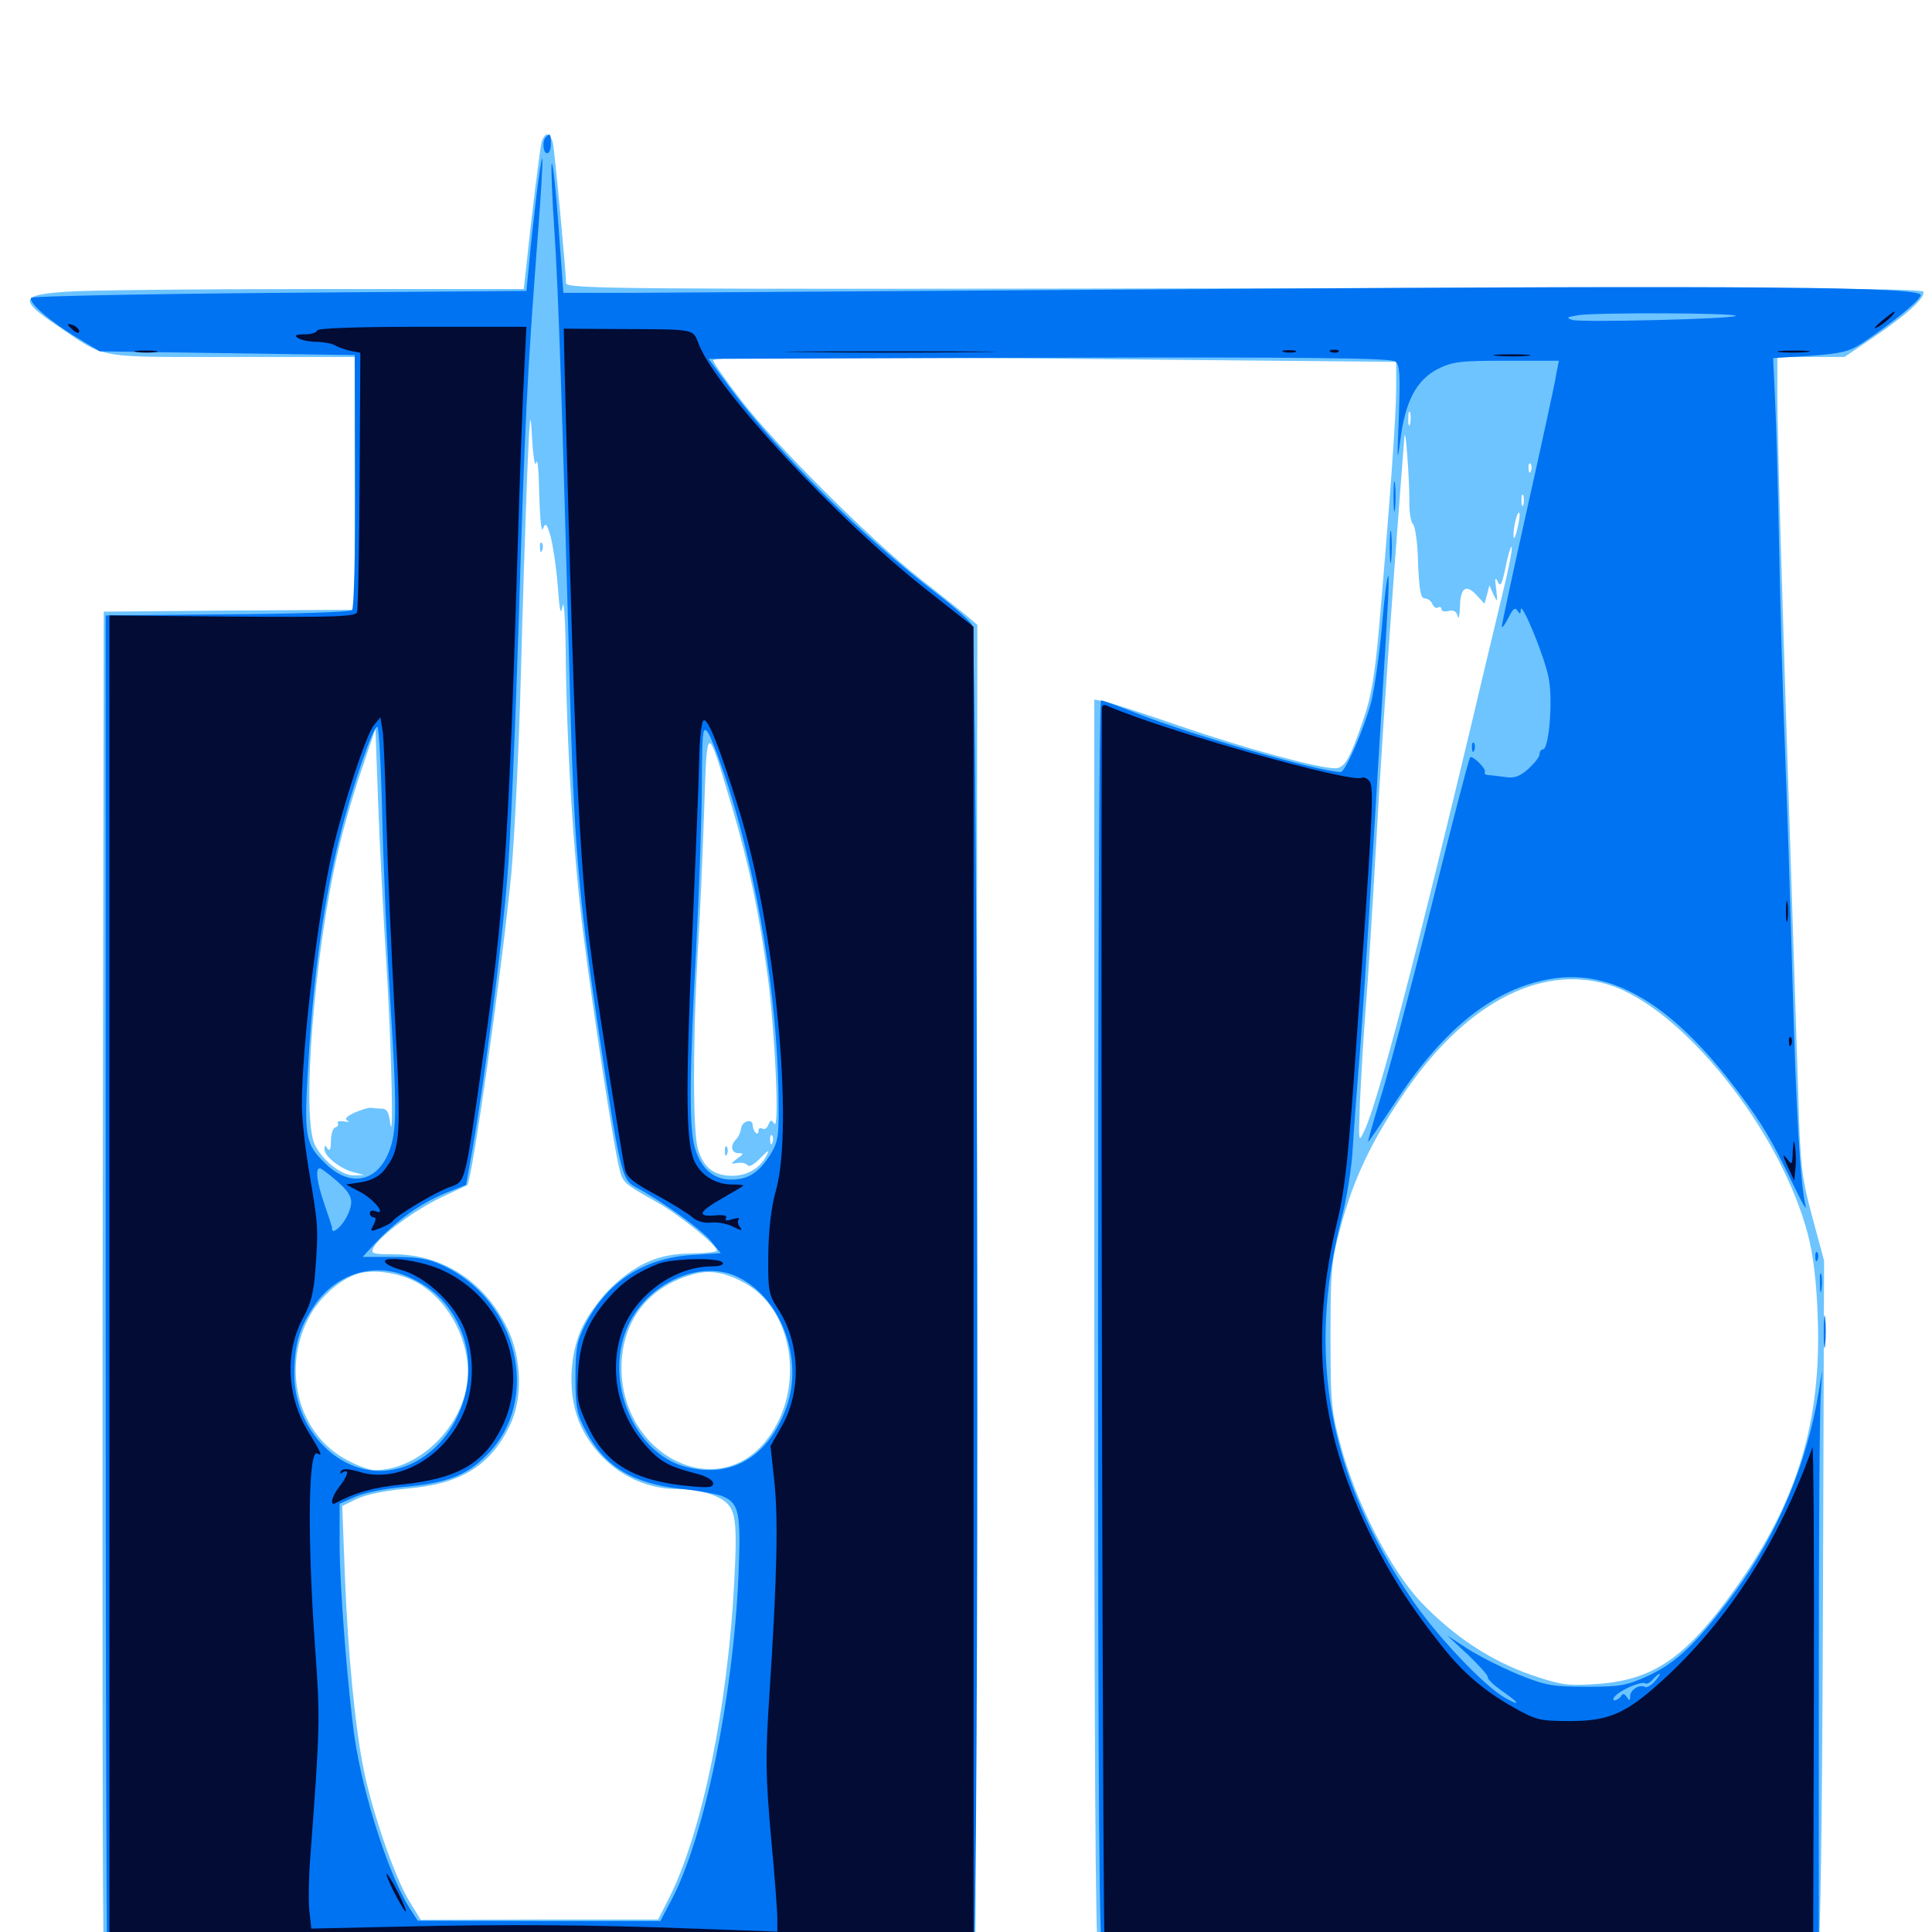 <svg xmlns="http://www.w3.org/2000/svg" viewBox="0 -1000 1000 1000">
	<path fill="#6dc4ff" d="M280.273 -926.172C279.297 -921.68 274.805 -885.547 272.461 -862.695L271.094 -850.391H162.5C102.539 -850.391 45.117 -849.805 34.766 -849.023C10.352 -847.461 9.57 -844.922 29.883 -831.25C55.273 -814.062 48.828 -815.234 120.117 -815.234H183.594V-749.805V-684.375L118.75 -683.984L53.711 -683.398L53.125 -339.648C52.93 -150.586 53.125 6.055 53.711 8.594L54.688 12.891L279.883 12.5L504.883 11.914L505.469 -332.422L505.859 -676.562L501.562 -680.273C499.023 -682.422 487.891 -691.406 476.562 -700.195C450 -721.094 400.977 -770.117 383.203 -793.359C375.391 -803.516 369.141 -812.5 369.141 -813.477C369.141 -815.625 425.391 -815.625 596.289 -813.867L722.656 -812.695V-798.828C722.656 -785.156 719.336 -738.867 713.867 -675.977C711.719 -651.172 709.766 -639.453 705.859 -628.125C698.633 -606.836 695.898 -602.344 691.016 -602.344C682.227 -602.344 644.336 -612.695 611.328 -624.023C592.578 -630.469 574.805 -636.328 571.875 -636.914L566.406 -637.891V-316.211C566.406 -98.242 566.992 6.641 568.359 9.18C570.312 12.891 574.609 12.891 754.688 12.891C899.805 12.891 939.453 12.305 941.016 10.352C942.188 8.789 943.164 -52.539 943.555 -169.727L944.141 -347.461L938.086 -369.922C932.617 -390.234 931.836 -396.094 930.859 -431.445C930.078 -452.93 928.32 -510.156 926.758 -558.398C922.852 -676.172 919.922 -775 919.922 -797.266V-815.234H937.305H954.688L969.141 -825C986.914 -837.109 996.68 -845.898 995.508 -849.023C994.922 -850.781 921.094 -851.172 643.945 -850.781C316.406 -850.195 292.969 -850.391 292.969 -853.516C292.969 -859.375 287.109 -921.68 286.133 -926.172C285.547 -928.516 284.18 -930.469 283.203 -930.469C282.227 -930.469 280.859 -928.516 280.273 -926.172ZM758.398 -809.961C759.57 -810.547 758.594 -810.938 755.859 -810.938C753.125 -810.938 752.148 -810.547 753.516 -809.961C754.688 -809.57 757.031 -809.57 758.398 -809.961ZM277.539 -760.547C278.32 -763.281 278.906 -755.859 279.102 -743.945C279.492 -730.859 280.273 -724.023 281.055 -726.367C282.422 -729.688 283.008 -729.102 284.961 -722.461C286.133 -718.164 287.891 -706.836 288.672 -697.07C289.648 -683.398 290.234 -681.055 291.211 -686.328C291.797 -690.039 292.578 -680.469 292.773 -664.844C293.164 -615.625 296.875 -555.859 301.953 -516.406C307.031 -476.172 317.188 -409.375 320.312 -396.289C322.266 -387.891 322.266 -387.695 340.039 -377.734C351.562 -371.289 371.094 -355.469 371.094 -352.734C371.094 -351.953 365.234 -351.367 357.812 -351.172C341.602 -351.172 329.883 -346.289 316.797 -333.984C311.523 -329.102 304.883 -320.117 301.758 -313.867C294.141 -298.633 293.75 -276.367 300.781 -261.719C310.352 -241.797 329.492 -229.297 350.586 -229.297C357.812 -229.297 365.43 -227.734 370.508 -225.586C380.859 -220.703 381.836 -216.602 380.078 -181.836C376.758 -116.602 363.281 -51.172 346.289 -17.578L340.625 -6.445H279.297L217.773 -6.25L211.719 -16.211C204.688 -27.539 192.969 -61.133 188.477 -83.008C183.984 -104.102 180.078 -143.75 178.516 -184.57L177.148 -220.508L184.766 -224.219C189.258 -226.367 199.609 -228.516 210.547 -229.492C238.477 -231.836 253.711 -241.211 263.867 -262.109C270.703 -276.172 270.117 -296.875 262.695 -312.305C250.977 -336.523 229.297 -350.781 203.711 -350.781C192.578 -350.781 191.797 -351.172 193.359 -354.297C196.484 -360.352 215.234 -374.023 228.516 -380.273C235.547 -383.594 241.406 -386.328 241.797 -386.523C244.336 -388.477 259.766 -497.656 264.648 -547.656C266.211 -565.43 268.555 -610.742 269.531 -648.242C270.508 -685.938 272.07 -733.398 272.852 -753.711C274.219 -786.523 274.609 -788.867 275.391 -773.242C275.977 -763.086 276.953 -757.812 277.539 -760.547ZM729.883 -780.664C729.297 -778.711 728.906 -779.883 728.906 -783.008C728.906 -786.328 729.297 -787.695 729.883 -786.523C730.273 -785.156 730.273 -782.422 729.883 -780.664ZM729.492 -741.016C729.297 -735.156 730.273 -729.688 731.25 -728.906C732.422 -728.125 733.789 -719.141 733.984 -708.789C734.57 -694.336 735.352 -690.234 737.5 -690.234C739.062 -690.234 740.82 -688.867 741.406 -687.305C742.188 -685.742 743.359 -684.961 744.336 -685.547C745.312 -686.133 746.094 -685.742 746.094 -684.766C746.094 -683.594 747.852 -683.203 749.805 -683.789C752.344 -684.375 753.906 -683.594 754.492 -681.055C755.078 -679.102 755.469 -681.25 755.664 -685.742C755.859 -695.898 758.789 -697.852 764.258 -691.992L768.359 -687.5L769.727 -692.383L770.898 -697.07L773.047 -692.188C775.195 -687.891 775.195 -688.086 774.414 -695.117C773.633 -700.586 773.828 -701.758 775.195 -699.023C776.562 -695.898 777.344 -697.266 779.297 -706.445C780.469 -712.695 782.031 -717.383 782.422 -716.992C783.008 -716.406 780.859 -705.273 777.539 -691.992C774.414 -678.711 767.578 -650.586 762.695 -629.688C733.203 -506.055 713.281 -429.688 706.25 -414.844C703.125 -408.203 703.125 -408.398 703.906 -429.492C704.492 -441.406 705.664 -462.891 706.836 -477.344C708.008 -491.797 709.766 -519.922 710.938 -539.844C715.234 -615.43 716.992 -640.43 721.68 -704.883C724.414 -741.406 726.758 -772.656 726.953 -774.219C727.539 -779.297 729.492 -752.344 729.492 -741.016ZM792.383 -756.25C791.797 -754.688 791.211 -755.273 791.211 -757.422C791.016 -759.57 791.602 -760.742 792.188 -759.961C792.773 -759.375 792.969 -757.617 792.383 -756.25ZM788.477 -738.672C787.891 -737.305 787.5 -738.281 787.5 -741.016C787.5 -743.75 787.891 -744.727 788.477 -743.555C788.867 -742.188 788.867 -739.844 788.477 -738.672ZM785.352 -726.172C784.375 -722.07 783.594 -720.312 783.398 -722.461C783.203 -727.148 785.352 -735.547 786.328 -734.57C786.914 -734.18 786.328 -730.273 785.352 -726.172ZM200.195 -497.852C202.734 -454.883 203.906 -403.125 201.758 -420.117C201.172 -424.414 200 -426.172 197.656 -426.172C195.898 -426.172 193.555 -426.367 192.383 -426.562C191.406 -426.953 187.5 -425.781 183.789 -424.219C179.297 -422.07 178.125 -420.898 179.883 -419.922C181.445 -419.336 180.664 -419.141 178.125 -419.531C175.781 -419.922 174.219 -419.531 174.805 -418.75C175.391 -417.773 174.805 -416.797 173.438 -416.406C172.266 -416.016 171.289 -412.695 171.289 -409.375C171.289 -405.273 170.703 -403.906 169.531 -405.469C168.359 -407.422 167.969 -407.422 167.969 -405.078C167.969 -401.367 176.562 -394.727 183.398 -393.164L188.477 -391.797L183.203 -391.602C177.148 -391.406 167.188 -399.023 163.086 -407.227C155.859 -420.898 162.695 -507.227 175 -559.375C177.539 -570.703 183.008 -589.648 187.109 -601.367L194.336 -622.852L195.703 -584.766C196.484 -563.867 198.438 -524.805 200.195 -497.852ZM378.906 -582.227C387.695 -552.539 392.969 -527.148 397.461 -493.945C401.172 -465.234 403.516 -414.648 400.781 -418.359C399.414 -420.508 398.828 -420.508 397.656 -417.773C397.07 -416.016 395.703 -415.234 394.531 -415.82C393.555 -416.406 392.578 -416.016 392.578 -414.648C392.578 -413.281 391.992 -412.891 391.211 -413.672C390.234 -414.453 389.648 -416.211 389.648 -417.383C389.648 -421.289 384.18 -419.922 383.594 -416.016C383.398 -414.062 382.227 -411.523 381.055 -410.352C377.734 -407.031 378.516 -403.125 382.227 -403.125C385.156 -403.125 384.961 -402.734 381.641 -400.391C377.93 -397.461 377.93 -397.461 381.836 -398.047C383.984 -398.438 386.328 -397.852 386.914 -396.875C387.695 -395.703 390.625 -397.461 393.555 -400.586C397.852 -404.883 398.438 -405.273 396.68 -401.758C393.359 -395.312 386.719 -391.406 378.906 -391.406C369.336 -391.406 363.867 -395.898 361.133 -405.664C358.594 -415.43 358.594 -461.328 361.133 -506.641C362.305 -524.414 363.672 -557.422 364.453 -579.883C366.016 -626.758 365.625 -626.758 378.906 -582.227ZM832.227 -490.43C870.508 -478.906 921.68 -414.844 935.742 -361.133C938.477 -350.781 940.234 -336.523 940.82 -318.945C942.969 -264.648 930.469 -223.047 898.438 -178.125C872.461 -141.602 855.469 -130.078 825.586 -128.32C811.328 -127.344 807.617 -127.93 792.773 -133.008C771.68 -140.234 752.344 -153.125 735.547 -170.703C719.531 -187.695 701.953 -222.07 693.945 -251.758C689.062 -269.727 688.672 -274.219 688.672 -308.398C688.672 -342.578 689.062 -347.07 693.945 -365.039C700.391 -389.062 709.375 -408.398 725.586 -432.422C757.031 -479.688 796.484 -501.172 832.227 -490.43ZM399.805 -408.594C399.219 -407.031 398.633 -407.617 398.633 -409.766C398.438 -411.914 399.023 -413.086 399.609 -412.305C400.195 -411.719 400.391 -409.961 399.805 -408.594ZM214.453 -336.914C230.664 -328.711 242.188 -308.789 242.188 -289.648C242.188 -264.258 218.164 -239.062 194.141 -239.062C191.016 -239.062 183.789 -241.797 178.125 -245.117C153.32 -259.18 145.508 -293.75 161.133 -320.312C166.602 -329.492 176.367 -337.891 184.961 -340.625C192.578 -343.164 205.664 -341.406 214.453 -336.914ZM386.133 -335.547C411.914 -320.703 416.797 -278.32 395.703 -253.32C369.727 -222.461 321.875 -247.266 321.68 -291.797C321.68 -316.602 335.938 -334.766 360.352 -340.82C368.359 -342.773 376.367 -341.016 386.133 -335.547ZM279.492 -716.406C279.492 -714.258 280.078 -713.672 280.664 -715.234C281.25 -716.602 281.055 -718.359 280.469 -718.945C279.883 -719.727 279.297 -718.555 279.492 -716.406ZM375.195 -403.906C375.195 -401.758 375.781 -401.172 376.367 -402.734C376.953 -404.102 376.758 -405.859 376.172 -406.445C375.586 -407.227 375 -406.055 375.195 -403.906Z"/>
	<path fill="#0073f3" d="M282.617 -929.102C280.469 -927.148 281.055 -920.703 283.203 -920.703C284.375 -920.703 285.156 -922.852 285.156 -925.586C285.156 -930.664 284.766 -931.25 282.617 -929.102ZM277.539 -897.656C276.172 -886.133 274.414 -870.703 273.828 -863.086L272.461 -849.414L145.117 -848.438C75.195 -847.852 17.188 -846.68 16.211 -845.898C14.258 -843.75 25.586 -833.789 40.234 -825L51.562 -818.164L117.578 -817.188L183.594 -816.211L183.789 -751.172C183.984 -714.648 183.203 -685.156 182.227 -684.18C181.25 -683.203 152.148 -682.227 117.578 -682.031L54.688 -681.445V-335.938C54.688 -146.094 55.078 9.961 55.469 10.742C56.641 12.5 500.781 11.914 503.711 9.961C507.031 8.008 506.25 -670.703 503.125 -676.562C501.953 -678.711 493.945 -685.742 485.352 -692.383C446.68 -721.875 403.711 -764.648 378.32 -798.633L366.797 -814.258L542.969 -814.844C679.297 -815.234 719.922 -814.648 722.266 -812.891C724.609 -810.938 724.805 -805.859 724.023 -783.984C723.047 -761.523 723.242 -759.766 724.805 -772.266C727.344 -792.383 733.203 -803.32 744.141 -808.984C751.953 -812.891 755.664 -813.281 779.883 -813.281H806.836L805.469 -806.055C804.883 -801.953 798.242 -771.484 790.82 -738.281C783.398 -705.078 777.344 -676.953 777.344 -675.781C777.344 -674.609 778.906 -676.562 780.664 -680.078C783.008 -684.766 784.18 -685.938 785.352 -683.984C786.719 -682.031 787.109 -682.031 787.109 -684.375C787.305 -689.648 799.414 -660.352 801.562 -649.219C803.906 -637.891 801.758 -612.109 798.633 -612.109C797.656 -612.109 796.875 -610.938 796.875 -609.57C796.875 -608.203 794.141 -604.883 791.016 -601.953C786.328 -597.852 783.594 -597.07 778.711 -597.852C775.391 -598.242 771.484 -598.828 770.117 -598.828C768.75 -599.023 768.164 -599.609 768.555 -600.391C769.531 -601.953 762.109 -609.18 760.938 -608.008C760.352 -607.617 751.172 -572.07 740.43 -529.102C729.688 -486.133 717.773 -441.602 714.062 -430.078C710.547 -418.359 707.812 -408.984 708.203 -408.984C708.398 -408.984 715.234 -418.945 723.242 -431.055C748.047 -468.359 773.633 -488.477 802.93 -493.359C835.156 -498.633 866.211 -479.688 900.195 -434.18C912.5 -417.773 916.992 -410.156 929.297 -384.57C932.812 -377.148 935.352 -373.047 934.57 -375.781C931.836 -387.5 929.688 -422.852 927.734 -493.945C926.562 -535.938 924.805 -589.844 923.828 -614.062C922.852 -638.281 921.484 -683.984 920.898 -715.625C920.312 -747.266 919.336 -782.617 918.75 -793.945L917.773 -814.648L936.719 -815.82C952.93 -816.992 957.031 -817.969 963.672 -822.266C978.906 -832.422 994.141 -844.727 994.141 -847.266C994.141 -851.562 907.227 -852.344 628.906 -850.391C485.547 -849.414 350.977 -848.633 329.883 -848.438H291.602L289.062 -883.203C287.695 -902.148 286.133 -916.602 285.547 -915.234C285.156 -913.672 285.742 -898.438 286.914 -881.055C289.062 -849.805 291.016 -788.672 294.922 -644.727C297.07 -564.258 299.414 -536.914 309.57 -468.359C320.898 -393.164 321.875 -389.453 328.711 -385.742C342.969 -378.125 363.477 -363.281 367.969 -357.617L373.047 -351.367L357.812 -350.391C332.812 -348.633 314.062 -336.328 302.734 -314.062C298.633 -305.859 297.852 -301.758 297.852 -286.914C297.852 -271.68 298.633 -267.969 303.125 -259.57C312.891 -240.82 327.539 -232.031 353.125 -229.297C361.328 -228.516 370.508 -226.758 373.438 -225.781C382.617 -222.07 383.594 -217.773 382.227 -184.375C379.492 -121.484 364.648 -48.828 347.461 -16.406L341.797 -5.664H278.906L216.211 -5.859L211.914 -12.5C201.172 -29.688 188.086 -70.508 183.594 -100.195C180.078 -124.805 175.781 -178.516 175.781 -200.586V-221.68L184.18 -225.391C188.672 -227.344 199.414 -229.492 208.008 -230.273C230.859 -232.227 241.406 -236.133 251.953 -246.875C280.469 -275.195 268.164 -327.148 228.906 -345.117C221.875 -348.438 216.016 -349.414 203.711 -349.414H187.695L191.992 -354.102C204.883 -368.359 218.359 -377.93 233.398 -383.594L241.211 -386.719L244.727 -406.055C250.781 -441.016 259.57 -508.789 262.5 -544.727C264.258 -564.062 266.797 -625.195 268.555 -680.469C271.68 -782.031 272.852 -805.469 278.32 -877.539C280.078 -899.414 281.055 -917.578 280.664 -917.969C280.273 -918.359 278.906 -909.18 277.539 -897.656ZM898.438 -836.523C898.438 -834.961 819.141 -833.008 813.867 -834.375C810.352 -835.547 810.938 -835.938 817.383 -836.914C827.344 -838.281 898.438 -838.086 898.438 -836.523ZM197.852 -577.539C198.438 -551.953 200.391 -506.445 202.344 -476.367C205.078 -432.227 205.078 -419.531 203.32 -410.547C198.828 -389.453 183.203 -383.594 168.75 -397.461C157.617 -408.203 157.227 -411.133 159.766 -452.734C162.5 -497.266 167.969 -535.352 175.781 -566.602C182.031 -591.797 192.969 -623.828 195.312 -623.828C196.094 -623.828 197.266 -602.93 197.852 -577.539ZM377.148 -592.383C392.383 -544.141 402.148 -483.789 402.93 -434.766C403.32 -411.914 402.93 -409.375 398.828 -402.539C392.773 -392.969 387.305 -389.453 378.32 -389.453C369.141 -389.453 362.5 -395.508 359.57 -406.25C356.641 -416.602 356.836 -444.336 360.352 -509.57C361.914 -539.648 363.281 -577.93 363.281 -594.531C363.477 -622.07 363.672 -624.414 366.406 -620.898C367.969 -618.75 372.852 -605.859 377.148 -592.383ZM174.219 -388.867C182.227 -381.641 183.203 -378.906 180.273 -371.875C177.539 -365.43 171.289 -359.961 171.875 -364.648C171.875 -364.844 170.117 -370.312 167.969 -376.562C163.867 -388.477 163.086 -395.312 165.625 -395.312C166.406 -395.117 170.117 -392.383 174.219 -388.867ZM211.914 -338.867C223.633 -333.594 231.641 -325.977 237.109 -314.844C253.125 -282.617 231.055 -240.039 197.852 -238.672C173.633 -237.891 152.344 -261.328 152.344 -288.672C152.344 -304.102 154.883 -312.695 162.695 -324.219C174.023 -341.016 194.141 -347.07 211.914 -338.867ZM382.617 -338.672C404.492 -327.539 415.82 -296.68 407.227 -272.07C397.852 -245.508 377.734 -233.984 353.32 -241.211C329.102 -248.633 314.062 -282.031 323.242 -309.18C331.445 -334.375 361.914 -349.414 382.617 -338.672ZM721.289 -742.969C721.289 -735.938 721.68 -733.203 722.07 -736.719C722.461 -740.039 722.461 -745.898 722.07 -749.414C721.68 -752.734 721.289 -750 721.289 -742.969ZM719.336 -716.602C719.336 -709.18 719.727 -706.25 720.117 -710.352C720.508 -714.258 720.508 -720.508 720.117 -724.023C719.727 -727.344 719.336 -724.219 719.336 -716.602ZM715.234 -675.195C713.867 -660.352 711.328 -642.969 709.766 -636.719C706.25 -623.242 696.289 -600.391 693.945 -600.391C682.812 -600.586 618.164 -619.141 588.672 -630.664C579.102 -634.375 570.703 -637.5 569.922 -637.5C568.945 -637.5 568.359 -491.602 568.359 -313.477C568.359 -55.859 568.945 10.742 570.898 11.133C572.07 11.523 656.055 11.719 757.422 11.328L941.406 10.938V-126.367C941.406 -201.758 941.797 -269.727 942.383 -277.148L943.164 -290.82L941.406 -279.883C935.352 -242.578 920.117 -206.055 897.852 -175.781C878.906 -150.195 868.164 -139.648 853.516 -132.812C841.992 -127.539 839.062 -126.953 821.289 -126.953C803.711 -126.953 800.195 -127.539 786.133 -133.203C777.539 -136.719 765.625 -142.773 759.766 -146.484L749.023 -153.516L759.766 -143.555C765.625 -137.891 770.312 -132.812 770.117 -131.836C769.922 -130.859 773.242 -127.734 777.344 -124.805C786.719 -118.359 787.5 -116.406 778.906 -121.289C768.164 -127.344 743.555 -153.32 730.859 -172.07C687.891 -235.547 676.172 -298.047 694.336 -369.141C697.07 -379.688 699.805 -396.484 700.195 -406.055C700.781 -415.82 702.148 -433.789 703.125 -446.094C704.297 -458.398 707.812 -511.719 710.938 -564.258C714.062 -616.992 717.383 -669.336 717.969 -681.055C718.75 -692.578 718.945 -701.953 718.555 -701.953C717.969 -701.953 716.406 -689.844 715.234 -675.195ZM856.445 -129.688C854.492 -127.539 852.344 -126.367 851.562 -126.758C848.828 -128.516 843.75 -125.391 843.75 -122.07C843.75 -119.531 843.359 -119.531 841.992 -121.68C840.82 -123.438 839.844 -123.633 839.062 -122.07C838.281 -120.898 836.719 -119.922 835.742 -119.922C834.57 -119.922 834.961 -121.094 836.328 -122.461C839.844 -125.781 849.609 -129.883 851.562 -128.711C852.344 -128.125 854.102 -129.102 855.469 -130.664C856.836 -132.227 858.398 -133.594 858.984 -133.594C859.57 -133.594 858.398 -131.836 856.445 -129.688ZM802.148 -112.891C802.93 -113.477 801.758 -114.062 799.609 -113.867C797.461 -113.867 796.875 -113.281 798.438 -112.695C799.805 -112.109 801.562 -112.305 802.148 -112.891ZM816.992 -110.742C818.164 -111.328 817.188 -111.719 814.453 -111.719C811.719 -111.719 810.742 -111.328 812.109 -110.742C813.281 -110.352 815.625 -110.352 816.992 -110.742ZM761.914 -612.891C761.914 -610.742 762.5 -610.156 763.086 -611.719C763.672 -613.086 763.477 -614.844 762.891 -615.43C762.305 -616.211 761.719 -615.039 761.914 -612.891ZM939.648 -349.219C939.648 -347.07 940.234 -346.484 940.82 -348.047C941.406 -349.414 941.211 -351.172 940.625 -351.758C940.039 -352.539 939.453 -351.367 939.648 -349.219ZM941.992 -335.742C941.992 -331.445 942.383 -329.883 942.773 -332.422C943.164 -334.766 943.164 -338.281 942.773 -340.234C942.188 -341.992 941.797 -340.039 941.992 -335.742ZM943.945 -310.352C943.945 -302.93 944.336 -300 944.727 -304.102C945.117 -308.008 945.117 -314.258 944.727 -317.773C944.336 -321.094 943.945 -317.969 943.945 -310.352Z"/>
	<path fill="#020c35" d="M973.633 -833.594C970.117 -830.469 969.336 -829.297 971.875 -830.664C975.391 -832.422 982.227 -838.867 980.273 -838.672C979.883 -838.477 976.953 -836.328 973.633 -833.594ZM35.156 -832.031C35.156 -831.641 36.523 -830.273 38.086 -828.906C39.844 -827.539 41.016 -827.344 41.016 -828.516C41.016 -829.492 39.648 -830.859 38.086 -831.641C36.523 -832.227 35.156 -832.422 35.156 -832.031ZM164.062 -828.906C164.062 -827.93 161.133 -826.953 157.812 -826.953C152.93 -826.953 152.148 -826.367 154.297 -825C155.859 -824.023 160.156 -823.047 163.672 -823.047C167.188 -823.047 171.484 -822.266 173.438 -821.289C175.195 -820.117 178.906 -818.945 181.641 -818.359L186.523 -817.383L186.133 -751.562C185.938 -715.43 185.352 -684.57 184.766 -683.008C183.789 -680.859 172.852 -680.469 120.117 -680.859L56.641 -681.445V-335.156V11.133L73.828 9.57C83.203 8.789 183.789 8.008 297.461 8.203H503.906V-333.594V-675.586L479.102 -695.117C433.008 -731.445 371.484 -797.852 361.914 -821.289C358.398 -830.078 361.133 -829.492 320.117 -829.688L291.797 -829.883L292.383 -803.516C297.852 -591.797 300 -546.289 307.812 -492.969C311.523 -467.578 321.875 -402.148 323.438 -394.922C324.219 -390.82 327.734 -387.891 339.453 -381.641C347.656 -377.148 356.25 -371.875 358.398 -369.922C360.938 -367.773 364.453 -366.797 368.164 -367.188C371.289 -367.578 376.562 -366.602 379.492 -365.039C383.789 -362.891 384.57 -362.891 383.008 -364.844C381.836 -366.211 381.641 -367.969 382.422 -368.945C383.203 -369.727 381.641 -369.727 379.102 -368.945C376.172 -367.969 375 -368.164 375.781 -369.531C376.562 -370.898 374.414 -371.289 370.117 -370.898C360.352 -370.117 361.719 -372.852 374.023 -379.883C379.883 -383.203 384.766 -386.133 384.766 -386.328C384.766 -386.719 382.031 -386.914 378.906 -386.914C370.703 -386.914 363.477 -391.211 359.766 -398.242C355.078 -407.422 354.688 -431.445 358.203 -513.086C359.961 -554.102 361.719 -596.484 361.914 -607.031C362.109 -617.969 363.086 -626.758 364.258 -627.148C366.602 -627.93 372.461 -613.281 382.617 -580.469C401.172 -520.508 411.133 -417.188 401.562 -383.594C399.219 -375.391 397.852 -363.867 397.656 -350.586C397.461 -331.836 397.852 -329.883 402.734 -322.461C414.062 -305.273 415.039 -280.078 404.688 -261.914L398.828 -251.562L400.781 -233.203C402.93 -213.477 402.148 -182.617 398.242 -122.852C396.094 -90.43 396.289 -81.25 399.023 -49.609C400.977 -29.688 402.344 -10.547 402.344 -6.836V-0.195L358.984 -1.758C306.25 -3.711 263.477 -4.102 205.078 -2.734L161.133 -1.758L160.156 -10.547C159.57 -15.43 159.766 -27.734 160.547 -37.891C165.625 -106.055 165.82 -109.375 163.086 -147.266C158.984 -204.688 159.57 -250.586 164.258 -247.656C167.188 -245.898 166.406 -247.852 159.18 -259.57C148.242 -277.734 147.461 -301.172 157.227 -318.555C160.938 -325.391 162.5 -331.445 163.281 -343.359C164.844 -364.453 164.648 -366.211 160.156 -392.578C158.008 -405.078 156.25 -421.094 156.25 -428.125C156.25 -458.789 164.648 -527.344 172.07 -559.375C177.734 -583.984 189.453 -619.336 193.359 -624.414L196.875 -628.711L198.047 -621.875C198.633 -618.164 199.414 -597.07 200 -575C200.586 -552.93 202.539 -508.203 204.297 -475.391C207.812 -411.719 207.422 -405.273 199.023 -394.531C196.484 -391.211 192.383 -389.062 187.109 -388.086L179.102 -386.914L186.133 -383.203C193.359 -379.492 200.586 -370.703 194.336 -373.047C192.773 -373.828 191.406 -373.242 191.406 -372.07C191.406 -370.898 192.383 -369.922 193.359 -369.922C194.727 -369.922 194.727 -368.75 193.359 -366.016C191.406 -362.5 191.602 -362.305 196.68 -364.258C199.609 -365.43 202.539 -366.992 203.125 -367.773C204.883 -370.703 225.391 -383.008 232.812 -385.547C241.016 -388.672 240.43 -385.742 250 -452.93C260.938 -527.539 263.281 -564.062 267.773 -710.742C268.945 -750.586 270.508 -793.75 271.289 -807.031L272.461 -830.859H218.359C183.398 -830.859 164.062 -830.078 164.062 -828.906ZM70.898 -817.773C67.773 -818.164 69.922 -818.555 75.195 -818.555C80.664 -818.555 83.008 -818.164 80.664 -817.773C78.125 -817.383 73.828 -817.383 70.898 -817.773ZM416.602 -817.773C391.992 -817.969 412.109 -818.164 460.938 -818.164C509.766 -818.164 529.883 -817.969 505.469 -817.773C480.859 -817.383 441.016 -817.383 416.602 -817.773ZM664.648 -817.773C662.695 -818.359 663.867 -818.75 666.992 -818.75C670.312 -818.75 671.68 -818.359 670.508 -817.773C669.141 -817.383 666.406 -817.383 664.648 -817.773ZM689.062 -817.773C687.5 -818.359 688.086 -818.945 690.234 -818.945C692.383 -819.141 693.555 -818.555 692.773 -817.969C692.188 -817.383 690.43 -817.188 689.062 -817.773ZM921.289 -817.773C917.969 -818.164 921.289 -818.555 928.711 -818.555C936.328 -818.555 939.062 -818.164 934.961 -817.773C931.055 -817.383 924.805 -817.383 921.289 -817.773ZM775 -815.82C770.312 -816.211 773.633 -816.602 782.227 -816.602C790.82 -816.602 794.531 -816.211 790.625 -815.82C786.523 -815.43 779.492 -815.43 775 -815.82ZM570.312 -633.398C569.727 -480.469 570.703 8.203 571.875 8.984C572.656 9.57 655.469 9.57 755.859 8.984L938.477 8.008L938.867 -122.852C939.062 -194.922 938.672 -252.344 938.086 -250.781C921.484 -203.906 895.898 -163.477 863.477 -133.008C842.383 -113.281 833.594 -109.18 812.5 -109.18C797.266 -109.18 794.922 -109.766 784.18 -115.82C768.164 -124.805 757.422 -133.984 746.289 -148.047C729.492 -169.141 718.359 -186.719 707.812 -208.789C682.617 -261.328 677.93 -309.18 692.383 -368.75C696.094 -384.18 698.242 -403.711 701.953 -458.789C710.547 -577.93 711.328 -592.773 708.789 -595.703C707.617 -597.266 705.859 -597.852 704.883 -597.461C700 -594.336 602.539 -621.875 573.828 -634.375C571.484 -635.547 570.312 -635.156 570.312 -633.398ZM924.414 -528.125C924.414 -523.242 924.805 -521.289 925.195 -523.828C925.586 -526.172 925.586 -530.078 925.195 -532.617C924.805 -534.961 924.414 -533.008 924.414 -528.125ZM925.977 -460.547C925.977 -458.398 926.562 -457.812 927.148 -459.375C927.734 -460.742 927.539 -462.5 926.953 -463.086C926.367 -463.867 925.781 -462.695 925.977 -460.547ZM927.93 -404.297C927.734 -396.875 927.539 -396.68 924.805 -400.391C922.461 -403.125 922.656 -402.148 925.195 -396.484L928.711 -388.867L929.297 -395.117C929.688 -398.438 929.492 -403.711 929.102 -406.641C928.516 -410.547 928.32 -409.961 927.93 -404.297ZM199.219 -347.07C199.219 -345.898 203.125 -343.945 208.008 -342.578C219.727 -339.258 233.789 -326.562 239.453 -314.258C245.508 -301.367 245.898 -282.422 240.039 -268.945C230.273 -245.898 206.25 -232.031 186.328 -238.086C180.469 -239.844 177.344 -240.039 176.367 -238.477C175.781 -237.305 176.172 -237.109 177.344 -237.891C181.055 -240.039 180.078 -236.133 175.781 -230.664C171.875 -225.781 170.508 -220.508 173.438 -221.875C184.375 -227.734 193.359 -230.078 208.008 -231.641C236.523 -234.57 250.391 -242.383 259.57 -260.938C274.609 -290.625 260.742 -327.734 229.297 -342.383C219.141 -347.266 199.219 -350.195 199.219 -347.07ZM340.82 -345.898C329.688 -341.406 322.852 -336.914 315.82 -329.102C304.492 -316.602 300.195 -306.445 299.219 -289.453C298.438 -275.781 298.828 -273.242 304.297 -261.719C313.477 -241.992 328.711 -233.203 358.008 -230.664C366.602 -229.883 369.141 -230.078 369.141 -232.227C369.141 -233.789 365.625 -235.938 360.938 -237.109C346.484 -240.82 341.992 -243.164 334.766 -251.172C320.312 -267.188 315.43 -288.281 321.094 -308.203C326.953 -328.32 348.242 -344.531 368.555 -344.531C372.461 -344.531 374.805 -345.312 374.023 -346.484C372.461 -349.219 348.047 -348.633 340.82 -345.898ZM204.102 -20.312C206.836 -15.039 209.57 -10.547 209.961 -10.547C210.547 -10.547 208.789 -15.039 206.055 -20.312C203.32 -25.781 200.586 -30.078 200.195 -30.078C199.609 -30.078 201.367 -25.781 204.102 -20.312ZM224.023 10.352C220.703 9.961 224.023 9.57 231.445 9.57C239.062 9.57 241.797 9.961 237.695 10.352C233.789 10.742 227.539 10.742 224.023 10.352ZM254.492 10.352C249.414 9.961 253.125 9.766 262.695 9.766C272.461 9.766 276.562 9.961 272.07 10.352C267.578 10.742 259.57 10.742 254.492 10.352ZM329.688 10.352C327.148 9.961 329.102 9.57 333.984 9.57C338.867 9.57 340.82 9.961 338.477 10.352C335.938 10.742 332.031 10.742 329.688 10.352Z"/>
</svg>